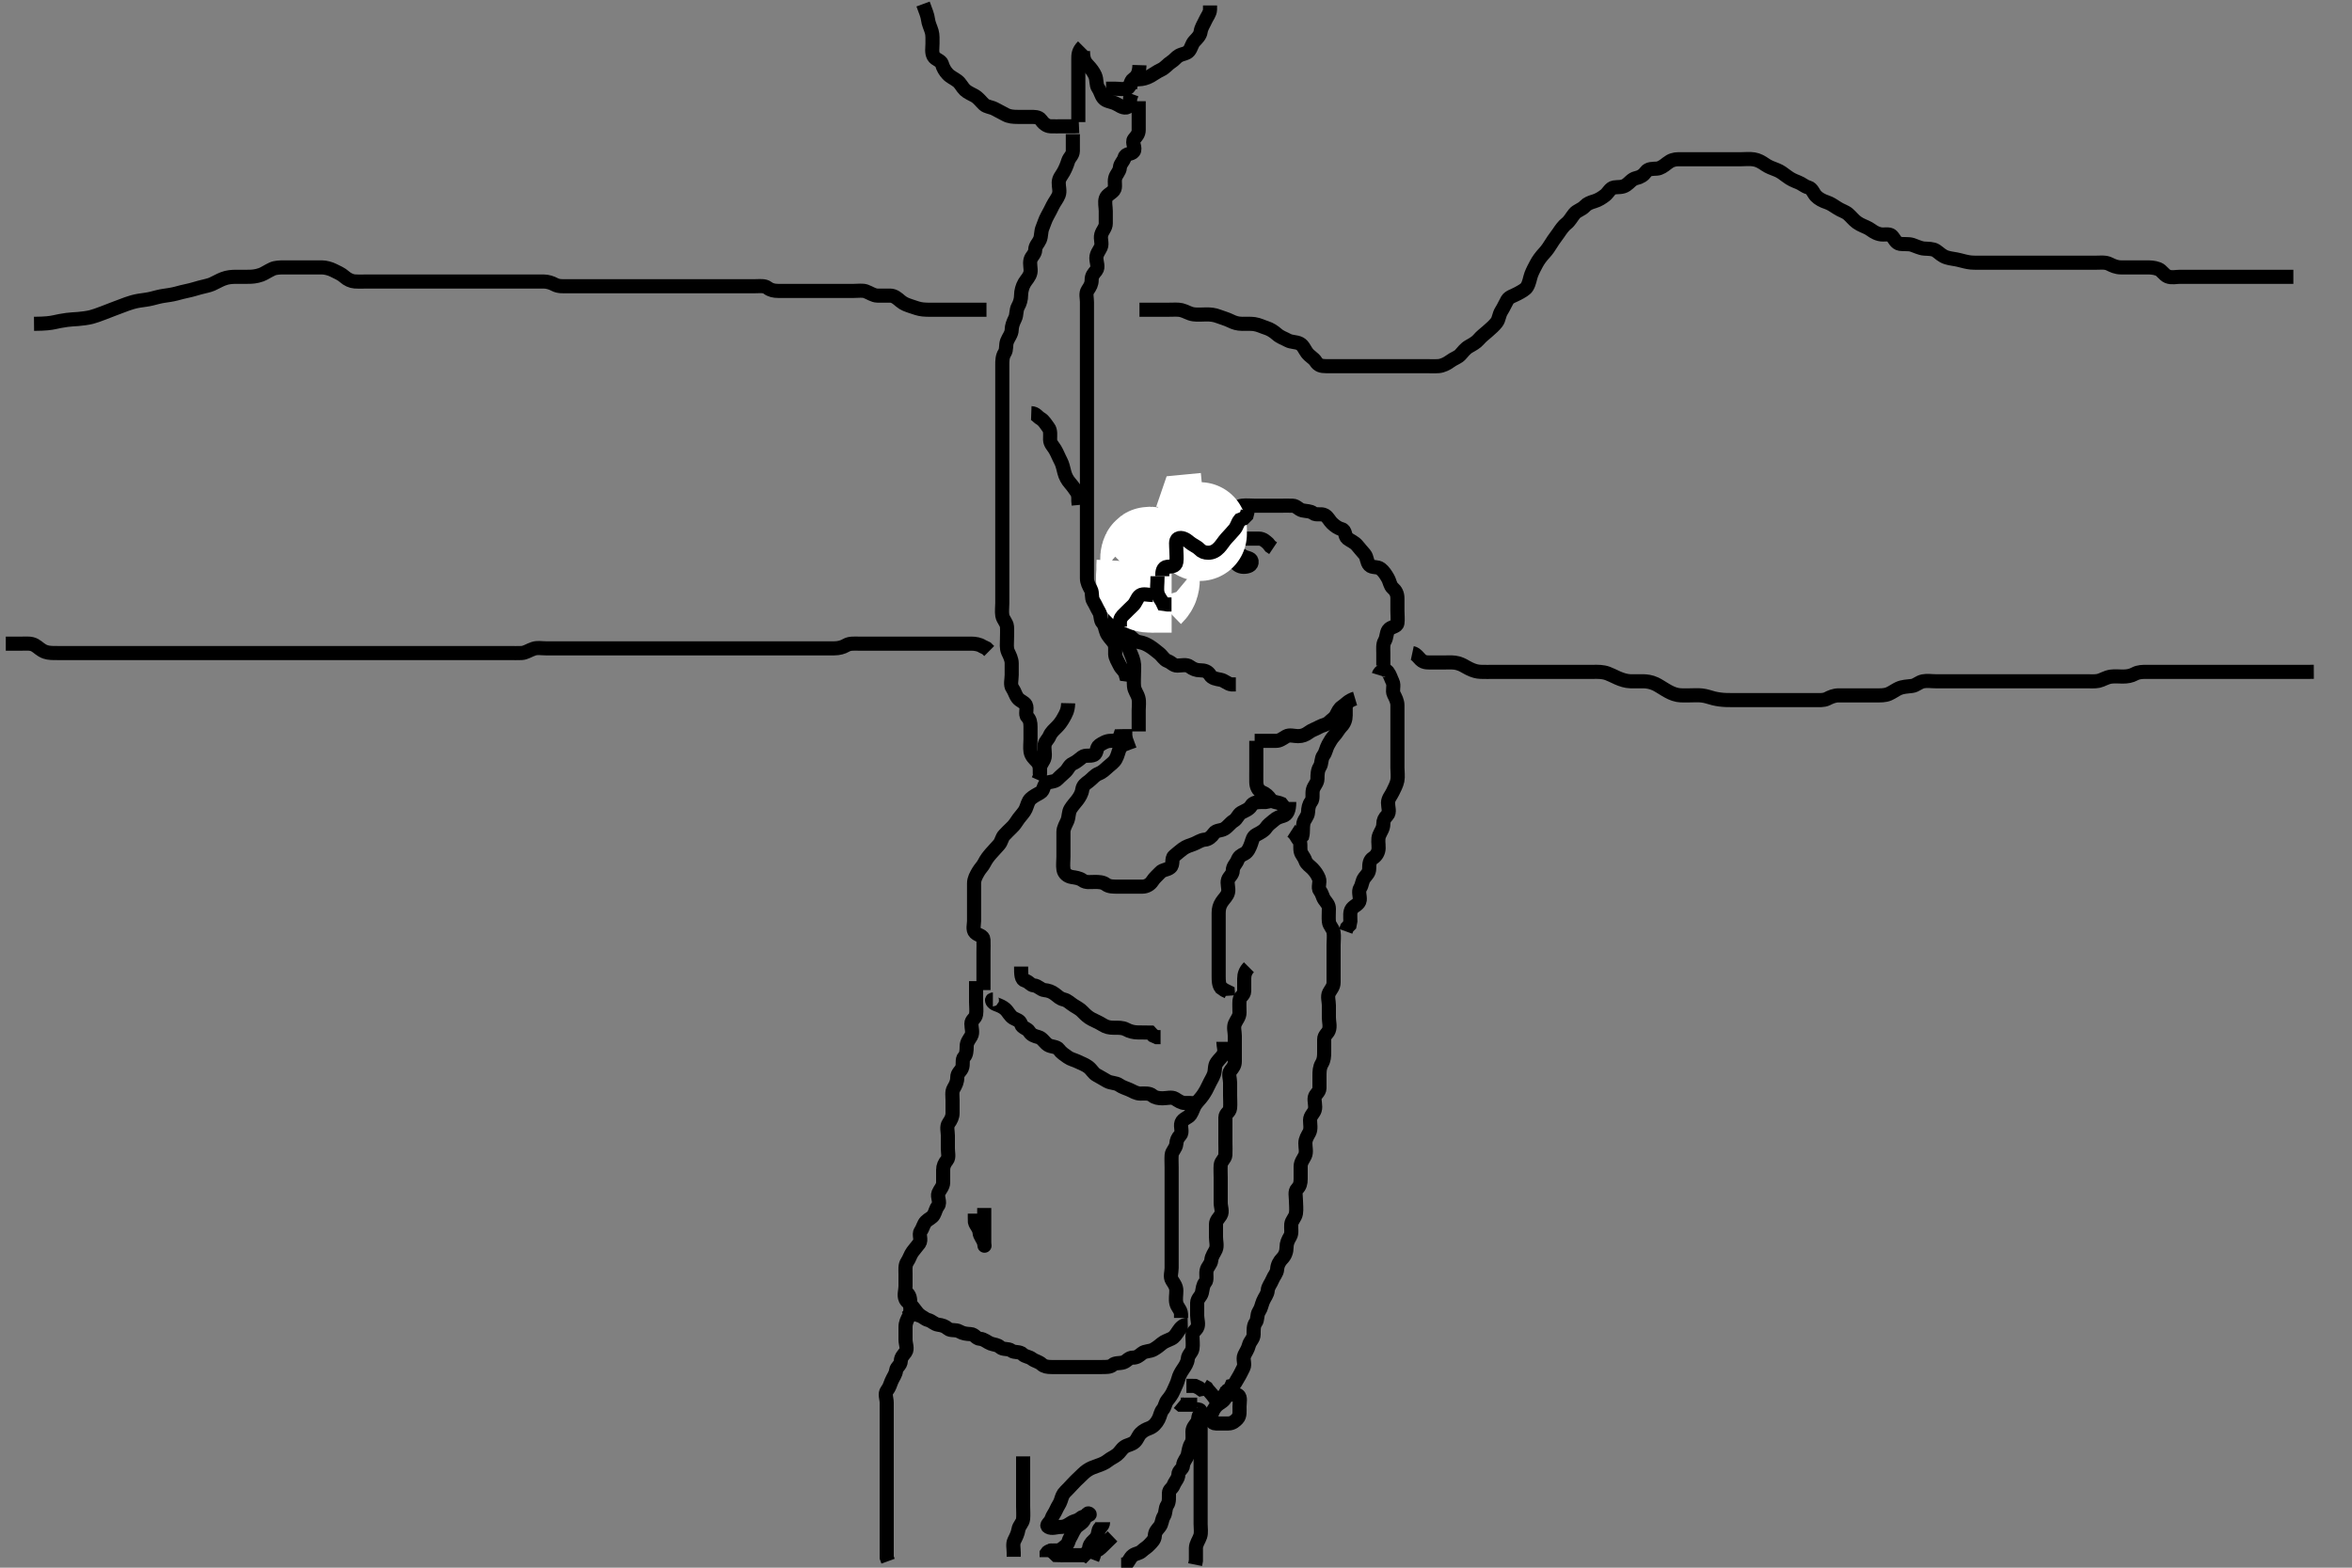 <svg width="500" height="333.333" xmlns="http://www.w3.org/2000/svg" xmlns:svg="http://www.w3.org/2000/svg" xmlns:xlink="http://www.w3.org/1999/xlink">
 <rect width="100%" height="100%" fill="#808080" stroke="none"/>
 <!-- Created with SVG-edit - http://svg-edit.googlecode.com/ -->
 <g display="inline" class="layer">
  <title>Layer 1</title>
  <path t="0,283,314,346,370,394,418,434,450,460,474,490,498,530,580,596,634,665,697,729,762,770,793,802,826,834,842,865,881,890,914,1073,1090,1114,1137,1154,1169,1201,1210,1225,1242,1281,1360,1402,1410,1426,1450,1458,2923,2955,2970,2986,3002,3026,3042,3330,3362,3378,3402,3442,3482,3506,3522,3530,3546,3578,3602,3634,3666,3729,3770,3802,3834,3858,3898,3914,3938,3938,3969,4010,4050,4075,4082,4106,4162,4178,4202,4233,4273,4376,4409,4442,4496,4512,4553,4596,4650,4696,4754,4763,4778,4787,4842,4978,4978,5034,5043,5066,5099,5224,5279,5335,5370,5402,5426,5450,5542,5644,5659,5791,5818,5834,5850,5890,5946,6008,6024,6065,6089,6113,6178,6178,6241,6273,6313,6337,6361,6378,6409,6463,6506,6562,6609,6617,6673,6698,6737,6796,6812,6873,6898,6929,6946,6978,7001,7049,7096,7162,7195,7246,7282,7344,7394,7419,7604,8021,8224,8310,8442,8543,8610,8642,8711,8778,8817,8926,8986,9287,9346,9396,9433,9458,9593,9661,9759,9775,9825,9959,10025,10105,10194,10209,10250,10627,10805,11081,11379" d="M265.5,205.667C264.784,206.383 264.5,207.167 264.5,208.092C264.5,208.951 264.51,209.888 264.5,210.751C264.49,211.646 263.561,211.881 263.5,212.719C263.435,213.612 263.5,214.5 263.5,215.314C263.5,216.241 262.869,216.836 262.521,217.667C262.182,218.477 262.5,219.383 262.5,220.241C262.5,221.167 262.5,222.103 262.5,222.962C262.5,223.888 262.5,224.751 262.5,225.667C262.5,226.545 262.131,226.981 261.585,227.668C261.065,228.323 261.5,229.314 261.5,230.241C261.5,231.167 261.5,232.019 261.5,232.951C261.5,233.833 261.583,234.728 261.5,235.614C261.416,236.512 260.51,236.687 260.5,237.583C260.491,238.383 260.5,239.314 260.5,240.167C260.5,241.103 260.5,241.962 260.5,242.888C260.5,243.833 260.549,244.668 260.5,245.583C260.457,246.386 259.561,246.881 259.5,247.719C259.434,248.628 259.5,249.468 259.5,250.381C259.5,251.241 259.5,252.167 259.5,253.019C259.5,253.951 259.5,254.833 259.5,255.724C259.5,256.641 259.956,257.627 259.5,258.383C259.122,259.009 258.5,259.5 258.5,260.314C258.5,261.241 258.5,262.092 258.5,263.019C258.5,263.951 258.806,264.903 258.464,265.692C258.158,266.398 257.589,267.028 257.5,267.962C257.416,268.845 256.644,269.345 256.5,270.167C256.34,271.078 256.679,272.132 256.216,272.668C255.692,273.274 255.71,273.975 255.5,274.888C255.319,275.675 254.518,276.091 254.5,277.019C254.483,277.888 254.5,278.833 254.5,279.703C254.5,280.581 254.898,281.604 254.5,282.314C254.171,282.902 253.5,283.167 253.5,284.092C253.5,284.951 253.646,285.9 253.5,286.767C253.356,287.619 252.578,288.021 252.5,288.951C252.433,289.754 251.948,290.468 251.479,291.167C251.054,291.8 250.688,292.41 250.464,293.277C250.246,294.12 249.816,294.902 249.479,295.688C249.171,296.407 248.679,297.132 248.216,297.668C247.692,298.274 247.679,299.132 247.216,299.668C246.692,300.274 246.668,301.018 246.279,301.767C245.838,302.614 245.21,303.333 244.333,303.667C243.557,303.963 243.073,304.186 242.5,304.752C241.914,305.331 241.805,306.04 241.216,306.581C240.54,307.202 239.677,307.188 239,307.688C238.358,308.162 238.063,308.841 237.447,309.314C236.735,309.861 236.186,310.036 235.499,310.581C234.844,311.101 234.107,311.376 233.279,311.667C232.488,311.944 231.778,312.185 231.075,312.677C230.421,313.135 229.98,313.644 229.489,314.092C228.9,314.63 228.47,315.073 227.925,315.656C227.462,316.151 226.97,316.699 226.479,317.167C225.901,317.717 225.763,318.283 225.5,319.092C225.276,319.78 224.858,320.243 224.489,321.092C224.172,321.824 223.802,322.144 223.495,323.019C223.231,323.773 222.219,324.29 222.853,324.667C223.6,325.11 224.585,324.667 225.5,324.667C226.378,324.667 226.932,324.299 227.721,323.788C228.431,323.33 229.038,323.418 229.667,322.833C230.304,322.24 232.216,322.265 231.5,321.833C230.985,321.523 230.706,323.033 230.147,323.61C229.638,324.135 229.005,324.353 228.557,325.019C228.072,325.742 227.878,326.324 227.5,326.951C227.044,327.706 227.248,328.105 226.536,328.667C225.863,329.198 225.5,329.667 224.622,329.667C223.784,329.667 222.853,329.667 222.5,330.241L222.5,331.092" id="svg_1" stroke-width="3" stroke="#000" fill="none"/>
  <path t="13972,14145,14186,14194,14234,14257,14305,14346,14363,14410,14442,14459,14482,14489,14538,14546,14570,14594,14610,14626,14649,14689,14729,14737,14770,14801,14834,14858,14874,14874,14905,14954,14971,15002,15026,15034,15042,15058,15074,15098,15114,15138,15162,15178,15186,15194,15210,15234,15242,15258,15274,15298,15338,15370,15396,15396,15442,15482,15506,15546,15554,15570,15586,15602,15634,15650,15658,15682,15729,15745,15745,15764,15817,15833,15857,15890,15898,15914,15938,15969,15993,16017,16018,16033,16049,16081,16105,16114,16122,16145,16161,16177,16201,16210,16233,16257,16267,16289,16313,16345,16353,16369,16394,16409,16425,16433,16449,16473,16497,16505,16522,16537,16593,16617,16626,16649,16665,16689,16697,16705,16737,16761,16777,16794,16809,16825,16841,16865,16873,16913,16938,16954,16964,16985,17010,17017,17034,17041,17073,17129,17161,17170,17218,17278,17377,17377,17461,17544,17586,17723,17770,17825,17865,17912" d="M274.5,176.667C275.5,177.314 275.637,178.123 276.147,178.662C276.613,179.155 276.325,180.185 276.5,181.019C276.645,181.712 277.213,182.138 277.504,183.019C277.74,183.732 278.532,184.196 279,184.688C279.551,185.266 280.045,185.92 280.379,186.766C280.713,187.616 280.062,188.723 280.585,189.383C281.131,190.069 281.092,190.644 281.557,191.314C282.044,192.014 282.5,192.383 282.5,193.241C282.5,194.167 282.419,195.106 282.5,195.962C282.584,196.845 283.356,197.348 283.5,198.241C283.635,199.081 283.5,200.019 283.5,200.888C283.5,201.833 283.5,202.667 283.5,203.583C283.5,204.371 283.5,205.309 283.5,206.241C283.5,207.092 283.5,208.019 283.5,208.888C283.5,209.833 282.932,210.34 282.536,211.092C282.135,211.852 282.5,212.888 282.5,213.751C282.5,214.641 282.5,215.545 282.5,216.383C282.5,217.241 282.822,218.228 282.489,219.092C282.224,219.782 281.5,220.092 281.5,221.019C281.5,221.951 281.5,222.833 281.5,223.692C281.5,224.609 281.457,225.379 281,226.146C280.515,226.961 280.5,227.865 280.5,228.719C280.5,229.614 280.518,230.5 280.5,231.371C280.482,232.231 279.645,232.621 279.5,233.314C279.325,234.149 279.769,235.133 279.496,236.019C279.274,236.737 278.505,237.241 278.5,238.167C278.495,239.019 278.753,240.039 278.333,240.833C277.97,241.52 277.5,242.167 277.5,243.092C277.5,244.019 277.785,244.967 277.415,245.751C277.075,246.47 276.5,247.092 276.5,248.019C276.5,248.951 276.5,249.833 276.5,250.692C276.5,251.609 276.322,252.217 275.784,252.752C275.187,253.346 275.5,254.383 275.5,255.277C275.5,256.146 275.647,257.104 275.496,258.024C275.352,258.899 274.584,259.487 274.5,260.314C274.414,261.162 274.695,262.174 274.279,262.888C273.81,263.691 273.5,264.314 273.5,265.241C273.5,266.092 273.21,266.945 272.585,267.581C271.995,268.182 271.56,268.962 271.5,269.888C271.446,270.72 270.811,271.296 270.5,272.092C270.171,272.934 269.561,273.539 269.5,274.383C269.438,275.239 268.85,275.823 268.5,276.677C268.171,277.481 268.129,278.096 267.621,278.888C267.143,279.634 267.431,280.561 266.925,281.241C266.432,281.905 266.51,282.888 266.5,283.751C266.49,284.667 265.72,285.16 265.5,286.019C265.269,286.922 264.873,287.409 264.521,288.167C264.131,289.006 264.753,290.039 264.333,290.833C263.97,291.52 263.663,292.247 263.216,292.951C262.7,293.762 262.5,294.5 261.784,294.667L261.5,295.314L260.925,295.667L260.5,296.167" id="svg_2" stroke-width="3" stroke="#000" fill="none"/>
  <path t="18561,19225,19294,19394,19442,19512,19562,19610,19757,19794,19893,19893,19962,20080,20122,20428,20510,20554,20594,20693,20808,20849,20881,20937,20985,21034,21170" d="M260.5,296.667C261.521,296.667 262.545,296.228 263.216,296.667C263.808,297.053 263.5,298.241 263.5,299.092C263.5,300.019 263.632,301.055 263.075,301.631C262.59,302.132 262.075,302.649 261.147,302.667C260.216,302.685 259.333,302.669 258.464,302.667C257.557,302.664 257.277,301.758 257.5,300.951C257.721,300.154 258.128,299.334 258.784,298.752C259.397,298.208 260.216,297.951 260.5,297.167L260.5,296.241L260.853,295.667" id="svg_3" stroke-width="3" stroke="#000" fill="none"/>
  <path t="22572,22801,22817,22836,22842,22911,22962" d="M256.5,296.667C256.333,295.833 255.5,295.646 254.889,295.092L254.021,294.688L253.147,294.667L252.216,294.667" id="svg_4" stroke-width="3" stroke="#000" fill="none"/>
  <path t="23745,23999,24065,24099,24196,24258" d="M254.5,298.667C253.622,298.667 252.796,298.667 251.857,298.667L251,298.667L250.489,298.241" id="svg_5" stroke-width="3" stroke="#000" fill="none"/>
  <path t="26101,26258,26305,26361,26552" d="M258.5,297.667C257.464,296.092 256.784,295.668 256.464,295.092L255.784,294.668" id="svg_6" stroke-width="3" stroke="#000" fill="none"/>
  <path t="28274,28627,28710,28726,28777" d="M254.5,300.667C255.5,300.646 255.499,299.752 254.667,299.667L253.853,299.667" id="svg_8" stroke-width="3" stroke="#000" fill="none"/>
  <path t="30015,30342,30395,30434,30482,30648,30744,30842,30895,30976,30992,31025,31078,31161,31193,31217,31233,31265,31321,31329,31385,31409,31424,31465,31489,31513,31546,31586,31610,31626,31634,31674,31690,31706,31746,31811,31850,31890,31913,31961,32017,32128,32186,32242,32281,32306,32377,32426,32546,32832" d="M255.5,300.667C254.5,300.688 254.913,301.698 254.5,302.383C254.122,303.009 253.5,303.545 253.5,304.383C253.5,305.241 253.663,306.247 253.216,306.951C252.737,307.704 252.714,308.408 252.5,309.314C252.319,310.082 251.55,310.704 251.5,311.61C251.457,312.386 250.51,312.666 250.5,313.545C250.49,314.383 249.824,314.939 249.501,315.751C249.166,316.593 248.529,316.67 248.5,317.468C248.467,318.381 248.624,319.31 248.147,320.019C247.631,320.788 247.892,321.598 247.415,322.381C246.925,323.185 247.079,323.922 246.5,324.646C245.966,325.313 245.544,325.678 245.5,326.545C245.457,327.386 244.911,327.839 244.415,328.383C243.789,329.067 243.324,329.238 242.784,329.752C242.149,330.356 241.518,330.251 240.853,330.724C240.124,331.242 240,332.167 239.279,332.667L238.333,332.667" id="svg_9" stroke-width="3" stroke="#000" fill="none"/>
  <polyline timestamps="35096,35265,35329" startTime="1502011082152" id="svg_10" points="223.5,329.667 224.521,330.646 225.415,330.668 " stroke-linecap="round" stroke-width="3" stroke="#000" fill="none"/>
  <path t="36625,36928,36995,37108,37177,37325,37410" d="M225.5,330.667C227.147,330.667 228.075,330.667 228.925,330.667L229.853,330.667L230.721,330.667L231.443,331.019" id="svg_11" stroke-width="3" stroke="#000" fill="none"/>
  <path t="38761,38999,39014,39034,39090,39145,39195,39226,39242,39352,39411,39590,39590" d="M234.5,323.667C234.5,324.545 233.644,324.718 233.5,325.61C233.358,326.489 233.17,326.954 232.5,327.545C231.941,328.038 231.5,328.61 231.5,329.5L231,330.167L230.333,330.833L229.784,331.383" id="svg_12" stroke-width="3" stroke="#000" fill="none"/>
  <path t="40449,40715,40754,40786,40828,40865,40896,40961,40993" d="M236.5,326.667C235.479,327.646 235.065,328.055 234.464,328.667C233.854,329.288 233.415,329.665 232.585,329.951L232.5,330.833L232.216,331.581" id="svg_13" stroke-width="3" stroke="#000" fill="none"/>
  <path t="43767,43984,44000,44033,44041,44089,44097,44129,44137,44161,44201,44217,44286,44302,44302,44322,44338,44386,44418,44458,44474,44506,44538,44554,44564,44578,44610,44674,44744,44760,44785,44825,44865,44881,44921,44977,45018,45042,45066,45089,45121,45130,45146,45185,45201,45241,45265,45289,45297,45313,45338,45361,45428,45466,45490,45529,45554,45578,45618,45641,45695,45710,45746,45769,45785,45809,45817,45865,45889,45921,45937,45953,45985,46025,46050,46057,46081,46113,46162,46178,46225,46289,46408" d="M252.5,281.667C251.5,281.688 250.988,282.279 250.495,283.019C250.053,283.684 249.668,284.331 249,284.646C248.163,285.041 247.511,285.241 247,285.667C246.489,286.092 245.949,286.537 245.215,286.951C244.429,287.393 243.44,287.225 242.784,287.752C242.08,288.317 241.667,288.667 240.853,288.667C239.925,288.667 239.606,289.398 238.853,289.662C238.048,289.944 237.1,289.704 236.511,290.241C236.02,290.689 235.147,290.667 234.216,290.667C233.333,290.667 232.447,290.667 231.536,290.667C230.667,290.667 229.853,290.667 228.925,290.667C228,290.667 227.147,290.667 226.216,290.667C225.333,290.667 224.443,290.667 223.536,290.667C222.667,290.667 221.98,290.556 221.464,290.092C220.792,289.487 220.047,289.427 219.416,288.951C218.67,288.387 217.931,288.488 217.415,287.951C216.788,287.3 215.667,287.667 215,287.167C214.333,286.667 213.25,287.019 212.622,286.445C212.008,285.886 211.41,285.971 210.585,285.667C209.863,285.4 209.215,284.712 208.333,284.667C207.498,284.624 207.219,283.709 206.333,283.667C205.476,283.625 204.717,283.551 203.936,283.092C203.16,282.636 202.123,283.031 201.5,282.5C200.891,281.981 200.326,281.783 199.443,281.667C198.599,281.555 198.118,280.878 197.301,280.665C196.505,280.458 196.192,279.878 195.279,279.666C194.496,279.486 194.216,278.667 193.416,278.581L192.784,277.951" id="svg_14" stroke-width="3" stroke="#000" fill="none"/>
  <path t="47219,47391,47434,47478,47530,47579,47610,47633,47641,47673,47713,47737,47768,47784,47800,47833,47849,47881,47921,47952,47977,47993,48009,48041,48048,48072,48089,48112,48129,48152,48176,48200,48249,48294,48354,48378,48460,48558,48573,48628,48694,48745,48761,48793,48817,48849,48857,48873,48897,48929,48953,48969,49009,49011,49041,49073,49098,49129,49153,49193,49209,49241,49258,49306,49345,49393,49425,49494,49545" d="M192.5,274.667C193.5,275.314 193.5,276.241 193.5,277.167C193.5,278.019 193.668,279.018 193.279,279.767C192.838,280.614 192.5,281.241 192.5,282.167C192.5,283.019 192.5,283.951 192.5,284.888C192.5,285.724 193.004,286.792 192.5,287.5C192.103,288.058 191.526,288.546 191.5,289.383C191.471,290.315 190.584,290.652 190.5,291.383C190.402,292.236 189.868,292.835 189.521,293.667C189.167,294.512 189.109,294.954 188.557,295.671C188.023,296.365 188.5,297.383 188.5,298.241C188.5,299.167 188.5,300.092 188.5,300.951C188.5,301.888 188.5,302.724 188.5,303.646C188.5,304.545 188.5,305.383 188.5,306.241C188.5,307.167 188.5,308.092 188.5,308.951C188.5,309.888 188.5,310.724 188.5,311.667C188.5,312.545 188.5,313.383 188.5,314.241C188.5,315.167 188.5,316.092 188.5,316.951C188.5,317.888 188.5,318.719 188.5,319.646C188.5,320.545 188.5,321.383 188.5,322.241C188.5,323.167 188.5,324.092 188.5,324.951C188.5,325.888 188.5,326.719 188.5,327.641C188.5,328.545 188.5,329.383 188.5,330.241L188.5,331.167L188.784,331.951" id="svg_15" stroke-width="3" stroke="#000" fill="none"/>
  <path t="50310,50628,50681,50713,50729,50761,50793,50817,50833,50865,50905,50929,50961,51001,51025,51065,51089,51089,51120,51145,51193,51194,51218,51249,51273,51305" d="M217.5,309.667C217.5,310.545 217.5,311.383 217.5,312.241C217.5,313.167 217.5,314.092 217.5,314.951C217.5,315.888 217.5,316.752 217.5,317.641C217.5,318.545 217.5,319.383 217.5,320.241C217.5,321.167 217.58,322.096 217.5,322.951C217.416,323.845 216.644,324.348 216.5,325.241C216.365,326.081 215.998,326.794 215.622,327.545C215.242,328.302 215.5,329.241 215.5,330.167L215.5,331.019" id="svg_16" stroke-width="3" stroke="#000" fill="none"/>
  <path t="53781,53969,54017,54057,54083,54113,54153,54328,54425,54478,54494,54521,54578,54641,54689,54713,54729,54778,54810,54849,54881,54889,54929,55165,55359,55374,55428,55463,55511,55511,55570,55640,55697,55713,55737,55761,55793,55825,55873,55921,55969,55994,56041,56066,56089,56130,56138,56178,56194,56258,56313,56353,56394,56418,56442,56450,56474,56498,56514,56561,56577,56625,56657,56705,56714,56730,56754,56785,56810,56826,56865,56874,56889,56929,56977,57009,57025,57073,57097,57160,58187,58249,58273,58282,58314,58392,58523,58554,58879,58928,59229,59245,59265" d="M195.5,279.667C194.784,278.951 194.382,278.269 193.853,277.671C193.403,277.163 192.775,276.837 192.5,276.241C192.111,275.4 192.5,274.383 192.5,273.5C192.5,272.631 192.5,271.752 192.5,270.833C192.5,270.019 192.37,269.018 192.853,268.314C193.346,267.595 193.523,266.805 194,266.167C194.525,265.464 194.931,265.02 195.415,264.383C195.984,263.633 195.236,262.453 195.721,261.788C196.23,261.091 196.293,260.3 196.853,259.724C197.363,259.198 198.175,258.927 198.5,258.314C198.907,257.547 198.931,257.02 199.415,256.383C199.984,255.633 199.158,254.514 199.5,253.677C199.81,252.918 200.5,252.314 200.5,251.445C200.5,250.5 200.5,249.646 200.5,248.752C200.5,247.951 200.793,247.326 201.333,246.667C201.799,246.098 201.5,245.092 201.5,244.167C201.5,243.241 201.5,242.383 201.5,241.445C201.5,240.609 201.166,239.55 201.667,238.833C202.167,238.118 202.5,237.5 202.5,236.646C202.5,235.752 202.5,234.833 202.5,234.019C202.5,233.092 202.305,232.159 202.721,231.445C203.19,230.643 203.5,230.019 203.5,229.092C203.5,228.167 204.168,227.837 204.479,227.167C204.873,226.317 204.407,225.289 205,224.688C205.438,224.243 205.5,223.383 205.5,222.5C205.5,221.614 206.008,221.06 206.443,220.314C206.881,219.562 206.5,218.581 206.5,217.662C206.5,216.788 207.356,216.615 207.5,215.703C207.635,214.844 207.5,213.962 207.5,213.103C207.5,212.167 207.5,211.314 207.5,210.381L207.5,209.468L207.5,208.609" id="svg_17" stroke-width="3" stroke="#000" fill="none"/>
  <path t="72241,72550,72566,72586,72601,72609,72633,72649,72694,72754,72778,72828,72828,72874,72906,72930,72946,73009,73061,73076,73128,73185,73225,73249,73257,73281,73313,73329,73369,73401,73433,73473,73559,73575,73600,73624,73640,73689,73729,73769,73793,73841,73857,73910,73910,73946,73962,73986,74002,74018,74042,74058,74098,74098,74130,74138,74162,74186,74210,74242,74266,74306,74306,74348,74442,74489,74537,74561,74601,74660,74715,74753,74793,74844" d="M260.071,221.524C260.071,222.402 260.509,223.337 260.071,224.167C259.747,224.783 259.156,225.221 258.646,225.949C258.145,226.665 258.363,227.574 258.071,228.402C257.806,229.155 257.315,229.874 256.986,230.608C256.644,231.372 256.215,232.164 255.719,232.876C255.196,233.626 254.664,234.097 254.157,234.808C253.682,235.474 253.53,236.333 253.051,237.024C252.6,237.673 251.474,237.852 251.157,238.722C250.852,239.558 251.501,240.717 250.905,241.357C250.32,241.986 250.132,242.478 250.067,243.229C249.983,244.2 249.132,244.739 249.071,245.608C249.009,246.496 249.071,247.402 249.071,248.24C249.071,249.134 249.071,250.003 249.071,250.881C249.071,251.819 249.071,252.745 249.071,253.608C249.071,254.524 249.071,255.324 249.071,256.224C249.071,257.088 249.071,258.024 249.071,258.881C249.071,259.819 249.071,260.745 249.071,261.608C249.071,262.524 249.071,263.324 249.071,264.224C249.071,265.088 249.071,266.024 249.071,266.881C249.071,267.819 249.071,268.745 249.071,269.608C249.071,270.524 248.669,271.46 249.157,272.238C249.621,272.979 250.071,273.549 250.071,274.44C250.071,275.357 249.876,276.192 250.071,277.098C250.252,277.933 251.035,278.498 251.071,279.402L251.071,280.228" id="svg_19" stroke-width="3" stroke="#000" fill="none"/>
  <path t="81129,81491,81537,81561,81577,81617,81676,81721,81737,81747,81785,81843,81881,81911,81953,81969,81993,82033,82042,82050,82081,82158,82174,82174,82243,82293,82329,82353,82385,82417,82426,82450,82494,82494,82494,82560,82617,82633,82665,82689,82697,82729,82745,82794,82810,82842,82890,82944,82959,83017,83049,83082,83121,83138,83194,83261,83277,83313,83391,83434,83441,83465,83559,83574,83633,83649,83705,83713,83745,83825,83825,83877,83975,84010,84049,84105,84121,84153,84211,84277,84293,84360,84410,84417,84606,84801,84801,84817" d="M209.071,210.524C209.071,209.524 209.071,208.608 209.071,207.819C209.071,206.881 209.071,206.003 209.071,205.124C209.071,204.224 209.071,203.325 209.071,202.44C209.071,201.524 209.119,200.606 209.071,199.819C209.014,198.876 207.988,198.957 207.314,198.302C206.712,197.717 207.071,196.576 207.071,195.819C207.071,194.881 207.071,193.949 207.071,193.077C207.071,192.202 207.071,191.349 207.071,190.41C207.071,189.498 207.071,188.576 207.071,187.819C207.071,186.881 207.534,186.111 207.987,185.325C208.39,184.628 208.889,184.235 209.293,183.424C209.645,182.718 210.141,182.071 210.646,181.498C211.214,180.855 211.82,180.208 212.355,179.608C212.921,178.974 212.969,178.082 213.497,177.56C213.993,177.07 214.518,176.47 215.097,175.949C215.735,175.375 216.114,174.641 216.571,174.024C217.126,173.276 217.737,172.715 218.051,172.003C218.4,171.207 218.528,170.399 219.067,169.876C219.589,169.37 220.37,168.965 221.155,168.525C221.922,168.096 221.738,167.118 222.355,166.609C223.006,166.074 224.142,166.391 224.828,165.645C225.336,165.094 225.902,164.672 226.497,164.088C227.143,163.453 227.295,162.703 228.071,162.357C228.804,162.03 229.442,161.449 230.097,160.949C230.741,160.457 231.765,160.874 232.551,160.503C233.256,160.17 233.024,158.959 233.682,158.498C234.399,157.996 235.238,157.524 236.097,157.524C236.873,157.524 237.786,157.438 238.092,156.545L238.987,156.524L239.776,156.524L240.714,156.524" id="svg_20" stroke-width="3" stroke="#000" fill="none"/>
  <path t="85758,85966,86027,86043,86090,86138,86146,86211,86292,86329,86344,86344,86385,86425,86450,86465,86542,86558,86577,86627,86674,86698,86738,86770,86786,86802,86859,86926,86926,86942,87001,87044,87110,87126,87146,87178,87194,87242,87266,87373,87426,87426,87481,87481,87529,87577,87665,87681,87713,87792,87826,87834,87889,87944,88008,88041,88141,88194,88241,88265,88311,88345,88457,88473,88497,88513,88537,88585,88601,88625,88657,88673,88729,88745,88769,88826,88857,88873,88927,89010,89041,89065,89065,89081,89121,89129,89185,89201,89241,89265,89310,89326,89393,89393,89409,89473,89543,89577,89641,89673,89727,89809" d="M241.071,157.524C239.507,158.098 238.403,158.359 238.092,159.045C237.734,159.836 237.644,160.59 237.193,161.402C236.81,162.092 236.165,162.491 235.551,163.045C234.838,163.686 234.341,164.194 233.497,164.524C232.701,164.835 232.175,165.588 231.497,166.098C230.787,166.633 230.213,166.97 230.071,167.913C229.944,168.765 229.494,169.482 229.035,170.098C228.557,170.741 228.094,171.169 227.571,172.003C227.12,172.723 227.265,173.637 226.905,174.524C226.632,175.196 226.082,176.003 226.071,176.876C226.06,177.808 226.071,178.69 226.071,179.524C226.071,180.44 226.071,181.357 226.071,182.171C226.071,183.045 225.932,184.015 226.076,184.881C226.221,185.757 226.937,186.338 227.897,186.488C228.58,186.595 229.493,186.697 230.124,187.171C230.842,187.711 231.776,187.524 232.714,187.524C233.592,187.524 234.446,187.554 235.071,188.024C235.76,188.541 236.635,188.524 237.571,188.524C238.424,188.524 239.357,188.524 240.271,188.524C241.171,188.524 242.019,188.544 242.905,188.524C243.683,188.506 244.49,188.107 244.987,187.325C245.452,186.594 246.125,186.077 246.646,185.498C247.22,184.861 248.074,185.016 248.786,184.438C249.53,183.835 248.954,182.579 249.592,182.024C250.267,181.437 250.87,180.942 251.429,180.519C252.136,179.984 252.976,179.736 253.682,179.488C254.503,179.199 255.24,178.58 256.171,178.524C256.875,178.481 257.577,177.913 258.076,177.171C258.522,176.508 259.572,176.652 260.27,176.24C261.093,175.754 261.536,174.968 262.293,174.524C262.985,174.117 263.209,173.182 263.873,172.808C264.645,172.372 265.534,172.111 265.987,171.325C266.39,170.628 267.293,170.524 268.171,170.524L269.046,170.524L269.905,170.357" id="svg_21" stroke-width="3" stroke="#000" fill="none"/>
  <path t="91001,91215,91231,91249,91265,91273,91327,91370,91394,91410,91434,91458,91466,91489,91513,91561,91576,91610,91617,91649,91657,91697,91729,91738,91794,91860,91875,91913,91922,91977,92009,92024,92033,92049,92081,92097,92113,92121,92137,92153,92226,92258,92281,92289,92360,92375,92457,92458,92489,92521,92538,92562,92611,92696,92737,92761,92785,92794" d="M274.071,170.524C274.071,172.357 273.63,173.209 272.776,173.467C271.94,173.718 271.444,173.857 270.787,174.438C270.175,174.981 269.591,175.315 269.082,176.088C268.735,176.615 267.906,177.064 267.097,177.488C266.315,177.897 266.254,178.565 265.986,179.325C265.685,180.18 265.285,181.144 264.571,181.503C263.809,181.886 263.395,182.086 263.061,182.949C262.788,183.653 262.079,184.171 262.071,185.098C262.064,185.949 261.297,186.402 261.071,187.045C260.784,187.864 261.27,188.831 261.07,189.722C260.89,190.53 260.229,191.031 259.719,191.819C259.241,192.557 259.071,193.228 259.071,194.124C259.071,195.024 259.071,196.003 259.071,196.876C259.071,197.809 259.071,198.624 259.071,199.524C259.071,200.471 259.071,201.357 259.071,202.171C259.071,203.092 259.071,203.956 259.071,204.876C259.071,205.809 259.071,206.624 259.071,207.524C259.071,208.471 259.071,209.357 259.571,210.024L260.293,210.524L261.014,210.881L261.073,211.724" id="svg_22" stroke-width="3" stroke="#000" fill="none"/>
  <path t="94415,94633,94633,94741,94810,94876,94892,94922,94970,95073,95121,95137,95162,95193,95201,95249,95293,95359,95409,95441,95465" d="M267.071,157.524C267.071,159.229 267.071,159.956 267.071,160.949C267.071,161.876 267.071,162.745 267.071,163.624C267.071,164.549 267.048,165.325 267.071,166.357C267.089,167.135 267.416,168.081 268.27,168.438C269.102,168.787 269.589,169.246 270.082,169.949C270.54,170.602 271.592,170.545 272.367,170.881L272.95,171.624L273.293,172.402" id="svg_23" stroke-width="3" stroke="#000" fill="none"/>
  <path t="96773,97014,97058,97082,97113,97138,97153,97162,97232,97309,97325,97377,97385,97417,97425,97434,97449,97473,97481,97489,97505,97545,97687,97702,97702,97776,97841,97910,97945,98009" d="M288.071,148.524C286.646,148.949 286.104,149.751 285.355,150.24C284.651,150.699 284.495,151.251 284.035,152.088C283.675,152.744 283.044,153.069 282.571,153.545C281.982,154.137 281.13,154.172 280.424,154.581C279.616,155.05 278.917,155.201 278.193,155.745C277.551,156.228 276.85,156.524 275.971,156.524C275.071,156.524 274.13,156.172 273.424,156.581C272.616,157.05 272.071,157.524 271.271,157.524C270.371,157.524 269.471,157.524 268.571,157.524L267.682,157.524L266.719,157.524" id="svg_24" stroke-width="3" stroke="#000" fill="none"/>
  <path t="98899,99073,99089,99105,99113,99129,99137,99145,99153,99162,99178,99216,99217,99257,99265,99273,99304,99344,99353,99369,99400,99417,99425,99433,99449,99473,99481,99489,99513,99529,99537,99553,99562,99585,99617,99649,99771,99905" d="M286.071,149.524C286.071,150.402 286.071,151.228 286.071,152.124C286.071,153.003 285.781,153.802 285.124,154.471C284.566,155.04 284.178,155.866 283.571,156.503C283.109,156.988 282.723,157.658 282.355,158.325C281.901,159.149 281.835,159.976 281.355,160.608C280.806,161.332 281.032,162.33 280.571,163.045C280.086,163.798 280.074,164.724 280.071,165.624C280.069,166.471 279.324,167.07 279.107,167.913C278.884,168.782 279.231,169.822 278.719,170.471C278.234,171.086 278.115,171.825 278.071,172.722C278.029,173.611 277.27,174.18 277.092,175.024C276.89,175.982 277.071,176.876 276.85,177.745L276.238,178.357" id="svg_25" stroke-width="3" stroke="#000" fill="none"/>
  <path t="100977,101121,101169,101201,101209,101257,101274,101312,101376,101392,101392,101432,101464,101512,101537,101561,101585,101625,101641,101657,101665,101689,101705,101721,101737,101753,101753,101777,101801,101809,101841,101849,101865,101873,101889,101913,101960,102001,102009,102040,102057,102080,102105,102121,102153,102176,102200,102240,102273,102281,102297,102337,102361,102369,102409,102433,102448,102489,102505,102536,102553,102593,102617,102649,102693,102709,102709,102792,102808,102833,102872,102873,102912" d="M293.071,143.524C293.355,142.609 294.501,142.172 294.986,142.809C295.542,143.539 295.682,144.258 296.035,144.949C296.458,145.775 295.889,146.813 296.293,147.624C296.645,148.33 297.071,149.098 297.071,149.949C297.071,150.881 297.071,151.722 297.071,152.69C297.071,153.549 297.071,154.441 297.071,155.229C297.071,156.19 297.071,157.098 297.071,157.949C297.071,158.881 297.071,159.724 297.071,160.624C297.071,161.524 297.071,162.324 297.071,163.224C297.071,164.124 297.229,165.104 297.061,165.96C296.881,166.872 296.446,167.59 296.071,168.402C295.737,169.126 295.071,169.808 295.071,170.69C295.071,171.624 295.529,172.707 294.905,173.357C294.327,173.959 294.071,174.44 294.071,175.228C294.071,176.167 293.525,176.776 293.193,177.624C292.854,178.489 293.094,179.375 293.071,180.354C293.053,181.135 292.653,181.94 291.873,182.44C291.144,182.906 291.071,183.722 291.071,184.69C291.071,185.549 290.563,185.972 290.073,186.609C289.515,187.334 289.622,188.069 289.157,188.808C288.684,189.558 289.161,190.551 289.061,191.374C288.949,192.298 287.931,192.545 287.429,193.171C286.886,193.846 287.071,194.924 287.071,195.819L286.905,196.69L286.355,197.24L286.071,198.024" id="svg_26" stroke-width="3" stroke="#000" fill="none"/>
  <path t="104462,104715,104785,104802,104842,104864,104881,104896,104953,105001,105048,105104,105145,105169,105201,105232,105309,105376,105376,105476,105476,105559,105616,105625,105648,105672,105726,105726,105793,105842,105881,105913,105913,105929,105961,105977,106027,106072,106096,106104,106128,106168,106209,106225,106264,106280,106304,106352,106384,106459,106459,106474,106559,106609,106657,106665,106697,106837,106889,106930,106954,106969,107010,107025,107073,107121,107177,107445,107505,107537,107586,107609,107677,107721,107753,107801,107888,108023,108039,108039,108096,108175,108353,108410,108473,108498,108553,108656,108959,109026,109141,109210,109292,109292,109344,109521,109624,109677,109721,109950,109965,110017,110041,110346,110410,110441,110473,110490,110575,110626,110673,110697,110721,110792,111146,111193,111202,111233,111277,111292,111292,111344,111401,111456,111489,111559,111559,111643,111643,111697,111805,111805,111840,111857,111896,111929,111992,112059,112104,112168,112168,112184,112225,112265,112344,112360,112426,112553,112584,112706" d="M294.071,141.524C294.071,140.762 294.071,139.876 294.071,138.857C294.071,138.024 293.944,137.023 294.355,136.325C294.84,135.502 294.668,134.679 295.143,133.96C295.629,133.226 296.949,133.329 297.071,132.498C297.185,131.731 297.071,130.69 297.071,129.876C297.071,129.003 297.072,128.124 297.071,127.228C297.071,126.24 296.709,125.587 296.071,125.024C295.488,124.508 295.484,123.696 295.014,122.881C294.618,122.194 294.149,121.452 293.497,120.949C292.792,120.405 291.691,120.771 291.124,120.167C290.503,119.505 290.684,118.546 290.073,117.809C289.604,117.245 289.059,116.672 288.551,116.024C287.95,115.257 287.084,114.993 286.424,114.467C285.849,114.009 286.066,112.736 285.238,112.524C284.448,112.321 283.787,111.844 283.155,111.24C282.584,110.693 282.339,109.962 281.646,109.56C280.86,109.103 279.831,109.633 279.143,109.098C278.543,108.632 277.764,108.722 276.873,108.522C276.066,108.342 275.636,107.542 274.776,107.524C273.85,107.504 272.905,107.524 272.071,107.524C271.155,107.524 270.367,107.524 269.429,107.524C268.551,107.524 267.682,107.524 266.719,107.524C265.85,107.524 264.965,107.413 264.071,107.524C263.172,107.635 262.723,108.308 261.972,108.745C261.146,109.226 260.717,110.108 259.873,110.438C259.115,110.735 258.788,111.273 257.972,111.745C257.289,112.14 256.5,112.242 255.682,112.534C254.945,112.798 254.461,113.518 253.571,113.524C252.671,113.529 251.656,113.739 250.787,113.522C250.059,113.341 249.341,112.435 249.076,113.171C248.762,114.044 249.303,115.015 249.014,115.818C248.714,116.653 248.156,117.221 247.646,117.949C247.145,118.665 247.394,119.662 246.905,120.357C246.402,121.071 245.734,121.254 245.157,121.808C244.595,122.347 244.322,123.147 243.551,123.503C242.762,123.868 242.258,124.25 241.646,124.524C240.796,124.905 239.786,124.38 239.124,124.876C238.456,125.378 237.403,125.354 237.092,126.024C236.698,126.873 237.071,127.819 237.071,128.745C237.071,129.69 237.071,130.524 237.071,131.324C237.071,132.224 237.164,133.057 237.646,133.56C238.201,134.138 238.329,135.106 238.719,135.818C239.206,136.709 239.771,137.209 240.061,138.088C240.345,138.951 240.767,139.673 240.986,140.637C241.184,141.506 241.071,142.402 241.071,143.228C241.071,144.124 240.994,145.027 241.071,145.913C241.155,146.868 241.753,147.455 242.014,148.414C242.229,149.202 242.071,150.124 242.071,151.024C242.071,151.913 242.071,152.808 242.071,153.745L242.071,154.608L242.071,155.524" id="svg_27" stroke-width="3" stroke="#000" fill="none"/>
  <path t="113486,113590,113625,113633,113641,113665,113673,113705,113705,113713,113729,113745,113769,113809,113841,113841,113849,113926,113977,113993,114009,114041,114065,114189,114241,114340,114340,114385,114385,114443,114537,114578,114602,114626,114665" d="M238.071,133.524C238.787,134.24 239.493,134.623 240.124,135.171C240.724,135.692 241.295,136.385 242.155,136.524C243.075,136.672 243.733,136.985 244.551,137.503C245.137,137.874 245.697,138.352 246.367,138.881C247.108,139.466 247.434,140.259 248.221,140.549C249.042,140.852 249.429,141.524 250.271,141.524C251.171,141.524 252.225,141.201 252.95,141.745C253.593,142.227 254.27,142.524 255.155,142.524C256.071,142.524 256.778,142.753 257.238,143.524C257.668,144.243 258.567,144.355 259.507,144.534C260.303,144.686 260.987,145.438 261.787,145.524L262.719,145.524" id="svg_28" stroke-width="3" stroke="#000" fill="none"/>
  <path t="117793,118077,118113,118120,118161,118287,118469,118545,118594,118657,118673,118742,118742,118757" d="M261.071,117.524C262.719,117.524 263.509,117.698 264.124,118.171C264.836,118.718 265.961,118.563 266.07,119.325C266.2,120.233 265.27,120.523 264.371,120.524C263.429,120.525 262.786,119.956 262.461,119.374L261.776,118.638" id="svg_30" stroke-width="3" stroke="#000" fill="none"/>
  <path t="120293,120553,120593,120633,120708,120791,120843,120910,121039" d="M264.071,114.524C265.771,114.524 266.671,114.518 267.635,114.524C268.497,114.529 269.061,115.098 269.571,115.545L270.067,116.171L270.646,116.56" id="svg_31" stroke-width="3" stroke="#000" fill="none"/>
  <path t="130421,130625,130640,130666,130771,130905,130960,130975,130995,131154,131241,131257,131326,131361,131369,131426" d="M244.071,125.524C245.071,124.549 245.071,123.722 245.071,122.809C245.071,121.949 244.979,121.09 244.497,120.498C243.992,119.879 243.67,118.79 244.071,117.949C244.348,117.369 245.061,118.098 245.092,119.045L245.424,119.824L245.95,120.624L246.076,121.471" id="svg_32" stroke-width="20" stroke="#fff" fill="none"/>
  <path t="132403,132459,132475,132475,132529,132734,132770,132770,132785,132801,132810,132825" d="M249.071,124.524C247.271,124.524 246.471,124.524 245.571,124.524C244.671,124.524 243.476,124.643 243.157,123.954C242.826,123.241 243.071,122.17 243.071,121.24L243.071,120.354L243.113,119.524" id="svg_33" stroke-width="20" stroke="#fff" fill="none"/>
  <path t="134467,134751,134751,134767,134792,134842" d="M254.071,113.524C254.95,112.302 255.072,111.424 255.355,110.609L256.238,110.524L256.986,110.24" id="svg_34" stroke-width="20" stroke="#fff" fill="none"/>
  <polyline timestamps="135703,135948" startTime="1502011082152" id="svg_35" points="255.071,113.524 255.071,112.524 " stroke-linecap="round" stroke-width="20" stroke="#fff" fill="none"/>
  <path t="140236,140355,140393,140433,140472,140497,140674,140765,140765,140781,140921,140969,141025,141091" d="M245.071,126.524C244.071,126.524 243.019,126.154 242.355,126.609C241.692,127.064 241.544,128.138 240.786,128.808C240.111,129.405 239.75,129.859 239.071,130.488C238.443,131.071 238.071,131.524 238.071,132.402L238.071,133.24" id="svg_36" stroke-width="3" stroke="#000" fill="none"/>
  <path t="143300,143864,143921,144023,144169,144288,144313,144375,144408" d="M246.071,122.524C246.071,124.324 245.876,125.187 246.071,126.098C246.252,126.938 246.95,127.624 247.293,128.402L248.171,128.524L249.046,128.524" id="svg_37" stroke-width="3" stroke="#000" fill="none"/>
  <path t="145973,146260,146357,146696,146838,147035,147093,147190,147306,147354,147489,147684,147773,147857,147987,147987,148042,148172,148304,148345,148408,148408,148456,148572,148721,148769,148825,148849,148893,148929,148976,149089,149121,149153,149271,149305,149453" d="M247.071,122.524C247.071,121.524 247.226,120.608 248.097,120.524C249.015,120.436 249.928,120.471 250.071,119.524C250.203,118.655 250.071,117.819 250.071,116.96C250.071,116.003 249.815,114.875 250.429,114.524C251.16,114.105 252.197,114.715 252.771,115.228C253.496,115.876 254.347,116.138 254.95,116.745C255.517,117.316 256.071,117.524 256.871,117.524C257.786,117.524 258.513,117.114 259.155,116.44C259.734,115.833 260.182,115.052 260.719,114.471C261.355,113.782 261.909,113.181 262.424,112.576C262.975,111.93 263.082,111.134 263.571,110.545L264.355,110.24L265.014,109.576L265.238,108.69" id="svg_38" stroke-width="3" stroke="#000" fill="none"/>
  <path t="157555,158056,158056,158096,158174,158225,158249,158265,158297,158305,158329,158345,158369,158385,158393,158417,158459,158505,158558,158574,158574,158632,158691,158707,158729,158738,158777,158808,158840,158856,158872,158888,158897,158897,158905,158920,158928,158944,158945,158953,158969,158993,159025,159048,159065,159073,159089,159097,159113,159121,159137,159161,159177,159201,159240,159257,159296,159320,159329,159360,159369,159377,159385,159394,159416,159432,159449,159472,159520,159536,159544,159560,159577,159608,159640,159656,159672,159688,159728,159753,159769,159792,159842,159842,159881,159889,159905,159959,159959,159974,159993,160011,160027,160041,160049,160057,160097,160113,160113,160129,160145,160169,160193,160193,160217,160249,160257,160258,160273,160289,160313,160353,160353,160385,160401,160417,160433,160441,160523,160575,160617,160641,160673,160690,160713,160737,160785,160834,160923,160938,160985,161073,161073,161137,161224,161265,161266,161281,161297,161373,161472,161541,161541,162010,162073,162220,162236,162340,162377,162385" d="M242.071,21.524C242.071,23.134 242.071,24.088 242.071,24.949C242.071,25.881 242.071,26.724 242.071,27.624C242.071,28.549 241.563,28.972 241.073,29.609C240.53,30.314 241.536,31.504 240.986,32.238C240.524,32.855 239.299,32.592 239.071,33.471C238.846,34.344 238.143,34.74 238.071,35.624C237.999,36.521 237.291,37.017 237.071,37.876C236.841,38.78 237.257,39.829 236.787,40.44C236.264,41.12 235.339,41.4 235.076,42.171C234.793,42.998 235.071,44.003 235.071,44.876C235.071,45.81 235.076,46.69 235.071,47.503C235.066,48.463 234.365,48.963 234.107,49.913C233.861,50.825 234.382,51.75 234.014,52.572C233.671,53.34 233.071,53.949 233.071,54.881C233.071,55.724 233.589,56.816 233.035,57.513C232.492,58.197 232.071,58.576 232.071,59.524C232.071,60.402 231.755,60.913 231.238,61.69C230.754,62.419 231.071,63.325 231.071,64.224C231.071,65.167 231.071,66.024 231.071,66.96C231.071,67.819 231.071,68.745 231.071,69.624C231.071,70.549 231.071,71.325 231.071,72.238C231.071,73.171 231.071,74.045 231.071,74.924C231.071,75.824 231.071,76.724 231.071,77.624C231.071,78.549 231.071,79.325 231.071,80.238C231.071,81.171 231.071,82.045 231.071,82.924C231.071,83.819 231.071,84.745 231.071,85.69C231.071,86.549 231.071,87.325 231.071,88.238C231.071,89.134 231.071,90.088 231.071,90.96C231.071,91.819 231.071,92.745 231.071,93.69C231.071,94.41 231.071,95.338 231.071,96.281C231.071,97.134 231.071,98.088 231.071,98.96C231.071,99.824 231.071,100.722 231.071,101.69C231.071,102.524 231.071,103.324 231.071,104.238C231.071,105.171 231.071,106.024 231.071,106.966C231.071,107.818 231.071,108.745 231.071,109.69C231.071,110.524 231.071,111.324 231.071,112.238C231.071,113.171 231.071,114.024 231.071,114.966C231.071,115.818 231.071,116.745 231.071,117.69C231.071,118.549 231.071,119.325 231.071,120.238C231.071,121.134 231.071,122.088 231.071,122.96C231.071,123.819 231.454,124.529 231.905,125.357C232.285,126.055 231.963,127.091 232.424,127.819C232.913,128.592 233.171,129.316 233.646,130.088C234.085,130.801 233.855,131.872 234.424,132.467C234.93,132.995 234.907,133.741 235.238,134.524C235.568,135.306 236.206,135.88 236.719,136.576C237.227,137.266 237.039,138.172 237.073,139.093C237.101,139.877 237.617,140.638 238.051,141.524C238.426,142.291 239.067,142.581 239.293,143.402L240.171,143.524L241.051,143.545" id="svg_40" stroke-width="3" stroke="#000" fill="none"/>
  <path t="163888,164254,164304,164336,164344,164369,164377,164385,164393,164410,164426,164433,164465,164480,164489,164504,164513,164536,164544,164545,164553,164560,164577,164585,164585,164593,164658,164658,164674,164757,164773,164793,164801,164810,164817,164827,164833,164842,164843,164849,164849,164865,164865,164872,164881,164881,164904,164936,164952,164960,164977,165000,165010,165027,165043,165056,165108,165191,165232,165248,165257,165280,165289,165297,165312,165329,165384,165384,165408,165424,165449,165457,165480,165496,165512,165536,165560,165576,165592,165624,165624,165632,165648,165664,165688,165696,165712,165720,165720,165728,165728,165736,165752,165759,165776,165784,165792,165800,165809,165809,165825,165832,165840,165856,165864,165872,165880,165880,165888,165911,165991,166006,166024,166033,166040,166064,166097,166106,166145,166154,166185,166194,166211,166227,166250,166266,166273,166289,166305,166313,166313,166329,166337,166353,166361,166361,166385,166401,166617,166649,166657,166873,166873,166989,167121,167269,167285,167320,167377,167442,167475,167475,167589,167625,167722,167769,167785,167841,167873,167925,167961,168008,168264" d="M228.071,28.524C228.071,30.357 228.083,31.135 228.071,32.124C228.061,33.003 227.312,33.465 227.076,34.228C226.811,35.085 226.512,35.821 226.071,36.609C225.643,37.375 225.1,37.875 225.071,38.809C225.043,39.722 225.392,40.637 225.067,41.471C224.759,42.261 224.214,42.867 223.787,43.724C223.458,44.386 223.04,45.235 222.646,45.924C222.18,46.74 221.927,47.7 221.646,48.338C221.225,49.296 221.43,50.123 221.051,51.003C220.743,51.717 220.083,52.24 220.071,53.134C220.06,54.003 219.257,54.512 219.076,55.228C218.832,56.193 219.212,57.138 219.061,57.924C218.878,58.875 218.238,59.389 217.776,60.172C217.325,60.936 217.072,61.967 217.071,62.709C217.071,63.638 216.82,64.469 216.424,65.167C215.967,65.973 216.182,66.929 215.787,67.724C215.356,68.593 215.081,69.357 215.071,70.134C215.061,71.024 214.382,71.757 214.076,72.576C213.763,73.415 214.032,74.33 213.571,75.045C213.086,75.798 213.071,76.722 213.071,77.576C213.071,78.471 213.071,79.325 213.071,80.238C213.071,81.134 213.071,82.003 213.071,82.966C213.071,83.673 213.071,84.69 213.071,85.576C213.071,86.471 213.071,87.325 213.071,88.224C213.071,89.124 213.071,90.003 213.071,90.881C213.071,91.824 213.071,92.724 213.071,93.624C213.071,94.524 213.071,95.324 213.071,96.238C213.071,97.098 213.071,98.024 213.071,98.881C213.071,99.824 213.071,100.724 213.071,101.624C213.071,102.409 213.071,103.349 213.071,104.04C213.071,105.113 213.071,106.024 213.071,106.924C213.071,107.824 213.071,108.724 213.071,109.624C213.071,110.476 213.071,111.385 213.071,112.041C213.071,113.113 213.071,114.024 213.071,114.924C213.071,115.824 213.071,116.724 213.071,117.624C213.071,118.524 213.071,119.324 213.071,120.224C213.071,121.088 213.071,122.024 213.071,122.881C213.071,123.824 213.071,124.722 213.071,125.576C213.071,126.471 213.071,127.325 213.071,128.238C213.071,129.134 212.934,130.015 213.076,130.881C213.22,131.756 214.011,132.396 214.071,133.24C214.133,134.096 214.071,135.045 214.071,135.913C214.071,136.808 213.913,137.801 214.293,138.624C214.601,139.292 215.066,140.124 215.071,141.024C215.076,141.828 215.071,142.845 215.071,143.524C215.071,144.502 214.708,145.628 215.238,146.357C215.715,147.013 215.825,147.758 216.355,148.44C216.843,149.066 217.792,149.319 218.071,149.876C218.489,150.71 217.832,151.895 218.424,152.467C218.931,152.956 219.071,153.624 219.071,154.524C219.071,155.324 219.071,156.357 219.071,157.171C219.071,158.045 218.939,158.934 219.076,159.824C219.22,160.754 219.95,161.402 220.497,161.96L220.986,162.724L221.071,163.624L221.071,164.549" id="svg_41" stroke-width="3" stroke="#000" fill="none"/>
  <path t="169706,170091,170107,170144,170176,170185,170224,170257,170265,170281,170328,170352,170400,170416,170427,170465,170540,170585,170609,170641,170692,170775" d="M227.071,149.524C227.035,151.134 226.534,151.842 226.071,152.69C225.688,153.394 225.208,154.031 224.719,154.528C224.188,155.068 223.471,155.661 223.129,156.471C222.783,157.289 222.216,157.572 222.071,158.403C221.93,159.217 222.215,160.203 222.071,161.024C221.927,161.845 221.129,162.476 221.071,163.374L221.071,164.281L221.071,165.098L220.719,165.876" id="svg_42" stroke-width="3" stroke="#000" fill="none"/>
  <path t="172858,173048,173064,173081,173105,173113,173153,173177,173209,173259,173274,173305,173337,173345,173401,173401,173433,173441,173457,173481,173505,173537,173569,173585,173601,173610,173673,173705,173713,173737,173753,173753,173769,173785,173794,173801,173810,173826,173841,173856,173864,173880,173912,173936,173969,173993,173993,174041,174092,174141,174141,174176,174216,174248,174288,174304,174344,174391,174449,174681,174741,174756,174793" d="M211.071,212.524C210.657,212.524 210.97,213.241 211.719,213.519C212.589,213.843 213.175,214.09 213.719,214.581C214.305,215.111 214.68,216.031 215.429,216.467C216.158,216.891 216.818,216.91 217.073,217.808C217.276,218.526 218.393,218.673 218.787,219.325C219.256,220.101 219.906,220.28 220.786,220.524C221.584,220.745 222.07,221.723 222.776,222.171C223.503,222.633 224.636,222.476 225.097,223.134C225.599,223.852 226.261,224.246 226.95,224.745C227.649,225.251 228.361,225.341 229.171,225.745C229.878,226.097 230.698,226.365 231.367,226.881C232.114,227.458 232.427,228.236 233.155,228.609C233.901,228.991 234.603,229.459 235.371,229.876C236.212,230.334 237.21,230.202 237.905,230.69C238.619,231.193 239.295,231.344 240.071,231.69C240.804,232.018 241.571,232.524 242.424,232.524C243.405,232.524 244.333,232.389 244.999,232.949C245.546,233.409 246.293,233.524 247.171,233.524C248.071,233.524 249.104,233.185 249.787,233.609C250.587,234.105 251.133,234.524 251.922,234.524L252.902,234.524L253.719,234.581" id="svg_43" stroke-width="3" stroke="#000" fill="none"/>
  <path t="176108,176266,176305,176320,176329,176360,176377,176416,176456,176473,176489,176497,176529,176545,176569,176585,176601,176633,176649,176665,176673,176697,176705,176745,176761,176761,176777,176801,176849,176860,176874,176925,176992,177007,177027,177033,177057,177081,177121,177153,177169,177225,177241" d="M217.071,205.524C217.071,207.224 217.083,208.297 217.95,208.524C218.764,208.737 219.071,209.46 219.776,209.524C220.712,209.609 221.225,210.44 222.046,210.524C222.868,210.608 223.54,210.831 224.238,211.357C224.924,211.874 225.308,212.321 226.155,212.524C227.011,212.728 227.497,213.334 228.27,213.808C229.04,214.28 229.629,214.596 230.107,215.098C230.694,215.714 231.334,216.309 232.071,216.69C232.825,217.081 233.633,217.409 234.367,217.876C235.184,218.397 235.873,218.524 236.786,218.524C237.719,218.524 238.625,218.476 239.371,218.876C240.215,219.329 241.071,219.524 241.95,219.524C242.787,219.524 243.682,219.524 244.551,219.545L245.124,220.171L245.905,220.524L246.719,220.524" id="svg_44" stroke-width="3" stroke="#000" fill="none"/>
  <path t="189035,189372,189442,189442,189491,189491,189555,189555,189592,189624,189648,189657,189680,189680,189704,189712,189728,189776,189800,189832,189848,189856,189872,189904,189913,189945,189991,189991,190024,190032,190056,190080,190128,190160,190160,190191,190231,190240,190295,190311,190345,190345,190392,190458,190473,190497,190605,190620,190817,190849,190849,190889,190906,190973,191368,191368" d="M196.233,0.854C196.808,2.418 197.178,3.302 197.269,4.075C197.385,5.065 197.806,5.808 198.066,6.688C198.285,7.428 198.233,8.354 198.233,9.254C198.233,10.154 198.012,11.14 198.454,11.954C198.858,12.696 200.023,12.847 200.228,13.559C200.489,14.462 200.904,15.137 201.454,15.733C202.043,16.37 202.777,16.645 203.528,17.211C204.198,17.716 204.515,18.536 205.149,19.138C205.728,19.689 206.59,20.007 207.212,20.375C208.047,20.868 208.542,21.62 209.18,22.207C209.752,22.732 210.642,22.734 211.433,23.138C212.091,23.474 212.932,23.909 213.733,24.354C214.532,24.799 215.433,24.854 216.333,24.854C217.233,24.854 218.033,24.854 218.933,24.854C219.833,24.854 220.794,24.809 221.258,25.465C221.767,26.183 222.43,26.811 223.333,26.854C224.232,26.897 225.033,26.854 225.933,26.854C226.833,26.854 227.644,26.854 228.554,26.854L229.372,26.818" id="svg_45" stroke-width="3" stroke="#000" fill="none"/>
  <path t="192426,192662,192697,192697,192721,192729,192729,192745,192745,192761,192825,192874,192874,192920,192953,192968,192992,193041,193057,193096,193141,193141,193185,193201,193249,193273,193273,193305,193329,193468,193504,193512" d="M240.233,18.854C240.4,17.021 241.233,16.871 242.033,16.854C242.87,16.836 243.744,16.62 244.58,16.15C245.376,15.702 246.049,15.181 246.833,14.829C247.653,14.46 248.247,13.64 248.933,13.211C249.722,12.718 250,12.184 250.59,11.854C251.409,11.396 252.227,11.446 252.733,10.854C253.242,10.26 253.352,9.379 253.88,8.802C254.514,8.11 255.116,7.565 255.233,6.754C255.364,5.848 255.879,5.154 256.233,4.354C256.585,3.558 257.212,2.854 257.233,2.053L257.233,1.154" id="svg_46" stroke-width="3" stroke="#000" fill="none"/>
  <path t="194286,194403,194403,194456,194488,194505,194521,194537,194545,194569,194601,194601,194648,194723,194723,194760,194775,194817,194858" d="M230.233,9.854C229.233,10.854 229.233,11.654 229.233,12.554C229.233,13.454 229.233,14.354 229.233,15.254C229.233,16.154 229.233,17.054 229.233,17.954C229.233,18.854 229.233,19.654 229.233,20.49C229.233,21.507 229.233,22.201 229.233,23.218L229.233,24.154L229.233,25.054L229.233,25.954" id="svg_47" stroke-width="3" stroke="#000" fill="none"/>
  <path t="195772,195989,196041,196065,196065,196097,196097,196144,196159,196201,196258,196355,196408,196408,196440,196440,196507,196638,196654,196707,196766,196766,196800" d="M230.233,10.854C230.233,12.688 230.684,13.275 231.333,13.954C231.948,14.598 232.477,15.316 232.797,16.029C233.208,16.944 232.977,18.079 233.454,18.733C233.965,19.432 234.024,20.179 234.566,20.854C235.091,21.507 236.102,21.578 236.928,21.907C237.784,22.247 238.543,22.995 239.432,22.853C240.193,22.731 240.233,21.688 240.254,20.875L240.59,19.964" id="svg_48" stroke-width="3" stroke="#000" fill="none"/>
  <path t="197321,197593,197608,197675,197708,197945,198007,198007,198007,198057,198105,198173" d="M242.233,13.854C242.176,15.554 241.691,16.3 240.937,16.802C240.248,17.26 240.352,18.45 239.664,18.769C238.95,19.099 237.869,18.854 236.933,18.854L236.033,18.854L235.133,18.854" id="svg_49" stroke-width="3" stroke="#000" fill="none"/>
  <path t="203647,203753,203769,203769,203785,203793,203800,203800,203800,203810,203810,203810,203816,203816,203832,203832,203842,203842,203848,203848,203848,203856,203856,203864,203864,203880,203880,203896,203896,203904,203912,203920,203920,203928,203936,203944,203944,203952,203960,203960,203969,203969,203969,203976,203976,203976,203984,203984,203993,204000,204000,204009,204016,204026,204032,204048,204057,204057,204064,204064,204072,204080,204088,204096,204104,204104,204120,204120,204128,204128,204136,204136,204136,204144,204144,204152,204152,204152,204160,204160,204168,204168,204168,204168,204176,204176,204176,204176,204184,204184,204184,204192,204192,204192,204192,204192,204200,204200,204200,204200,204209,204209,204209,204216,204216,204216,204225,204225,204232,204232,204240,204240,204256,204256,204264,204264,204265,204272,204272,204296,204296,204313,204313,204337,204337,204345,204353,204361,204361,204369,204369,204369,204377,204377,204393,204410,204410,204417,204417,204426,204426,204433,204443,204443,204449,204449,204457,204457,204466,204466,204466,204473,204482,204489,204496,204504,204512,204528,204544,204544,204552,204552,204560,204560,204560,204568,204568,204568,204576,204576,204577,204584,204584,204584,204592,204592,204592,204600,204601,204609,204624,204625,204649,204649,204649,204665,204681,204681,204681,204689,204697,204705,204705,204713,204721,204733,204737,204737,204745,204753,204760,204760,204776,204800,204824,204824,204832,204832,204848,204864,204888,204904,204913,204929,204953,204969,204970,204970,204985,204985,205017,205058,205058,205089,205113,205121,205174,205216,205217,205248,205280,205320,205344,205352,205353,205384,205472" d="M1.233,136.854C2.99,136.854 3.886,136.854 4.749,136.854C5.712,136.854 6.593,136.742 7.4,137.188C8.147,137.601 8.647,138.265 9.654,138.611C10.422,138.875 11.223,138.85 12.265,138.854C13.038,138.858 14.001,138.854 14.733,138.854C15.9,138.854 16.733,138.854 17.566,138.854C18.484,138.854 19.228,138.854 20.264,138.854C21.116,138.854 22.069,138.854 22.834,138.854C23.833,138.854 24.633,138.854 25.632,138.854C26.397,138.854 27.348,138.854 28.333,138.854C29.233,138.854 30.033,138.854 30.933,138.854C31.754,138.854 32.717,138.854 33.58,138.854C34.48,138.854 35.4,138.854 36.254,138.854C37.233,138.854 38.044,138.854 38.69,138.854C39.917,138.854 40.733,138.854 41.549,138.854C42.546,138.854 43.386,138.854 44.348,138.854C45.233,138.854 46.033,138.854 46.933,138.854C47.833,138.854 48.733,138.854 49.622,138.854C50.488,138.854 51.295,138.854 52.232,138.854C53.262,138.854 54.03,138.854 54.933,138.854C55.833,138.854 56.733,138.854 57.644,138.854C58.554,138.854 59.408,138.854 60.349,138.854C61.117,138.854 62.08,138.854 62.695,138.854C63.917,138.854 64.733,138.854 65.549,138.854C66.548,138.854 67.212,138.854 68.233,138.854C69.033,138.854 69.833,138.854 70.842,138.854C71.747,138.854 72.876,138.854 73.547,138.854C74.275,138.854 75.042,138.854 76.233,138.854C77.03,138.854 77.812,138.854 78.561,138.854C79.9,138.854 80.732,138.854 81.52,138.854C82.733,138.854 83.486,138.854 84.32,138.854C84.754,138.854 85.632,138.854 86.9,138.854C87.662,138.854 88.691,138.854 89.324,138.854C90.533,138.854 91.422,138.854 91.997,138.854C93.066,138.854 93.997,138.854 94.832,138.854C95.833,138.854 96.633,138.854 97.632,138.854C98.397,138.854 99.35,138.854 100.202,138.854C101.243,138.854 102.018,138.854 103.066,138.854C103.776,138.854 104.628,138.854 105.633,138.854C106.433,138.854 107.433,138.854 108.212,138.854C109.212,138.854 109.987,138.894 110.886,138.85C111.752,138.807 112.511,138.237 113.433,137.94C114.294,137.662 115.047,137.854 116.002,137.854C116.754,137.854 117.55,137.854 118.771,137.854C119.571,137.854 120.48,137.854 121.4,137.854C122.233,137.854 123.212,137.854 123.986,137.854C124.886,137.854 125.749,137.854 126.733,137.854C127.554,137.854 128.408,137.854 129.35,137.854C130.202,137.854 131.243,137.854 132.018,137.854C133.066,137.854 133.771,137.854 134.571,137.854C135.597,137.854 136.533,137.854 137.433,137.854C138.333,137.854 139.233,137.854 140.112,137.854C140.88,137.854 141.89,137.854 142.637,137.854C143.634,137.854 144.469,137.854 145.4,137.854C146.186,137.854 147.008,137.854 148.066,137.854C149.008,137.854 149.686,137.854 150.654,137.854C151.458,137.854 152.28,137.854 153.312,137.854C154.233,137.854 154.917,137.854 155.917,137.854C156.733,137.854 157.549,137.854 158.771,137.854C159.571,137.854 160.48,137.854 161.4,137.854C162.254,137.854 163.233,137.854 164.022,137.854C164.748,137.854 165.754,137.854 166.776,137.854C167.484,137.854 168.228,137.854 169.419,137.854C170.333,137.854 171.233,137.854 172.033,137.854C172.933,137.854 173.833,137.854 174.754,137.854C175.554,137.854 176.408,137.854 177.348,137.854C178.333,137.854 179.183,137.613 179.876,137.207C180.625,136.768 181.537,136.854 182.4,136.854C183.233,136.854 184.211,136.854 185.032,136.854C185.933,136.854 186.833,136.854 187.733,136.854C188.633,136.854 189.528,136.854 190.402,136.854C191.275,136.854 192.233,136.854 193.033,136.854C193.833,136.854 194.828,136.854 195.576,136.854C196.597,136.854 197.533,136.854 198.433,136.854C199.333,136.854 200.208,136.854 201.034,136.854C201.869,136.854 202.886,136.854 203.58,136.854C204.597,136.854 205.533,136.854 206.433,136.854C207.333,136.854 208.233,137.021 208.833,137.429L209.712,137.854L210.294,138.429" id="svg_50" stroke-width="3" stroke="#000" fill="none"/>
  <path t="206704,206758,206773,206773,206773,206793,206793,206801,206808,206808,206816,206816,206816,206826,206826,206826,206832,206832,206832,206841,206848,206848,206848,206856,206856,206865,206865,206865,206872,206872,206872,206880,206880,206880,206896,206896,206920,206921,206928,206929,206936,206936,206952,206953,206953,206960,206960,206969,206976,206976,206976,206976,206985,206985,206992,206992,206992,207001,207002,207002,207008,207008,207008,207017,207017,207017,207025,207025,207033,207033,207041,207041,207050,207057,207057,207057,207067,207067,207067,207072,207072,207072,207080,207080,207081,207088,207088,207096,207096,207104,207112,207136,207160,207176,207192,207192,207200,207200,207200,207210,207210,207216,207232,207233,207240,207248,207249,207256,207256,207264,207272,207272,207280,207281,207288,207304,207313,207321,207321,207321,207321,207336,207337,207344,207360,207361,207392,207400,207416,207417,207424,207424,207432,207432,207440,207448,207449,207456,207456,207472,207483,207483,207483,207504,207505,207520,207521,207536,207537,207553,207560,207560,207571,207577,207577,207584,207592,207593,207608,207616,207616,207626,207640,207640,207648,207656,207656,207664,207665,207681,207681,207689,207696,207704,207705,207712,207712,207736,207744,207752,207768,207784,207785,207792,207792,207801,207801,207808,207824,207849,207849,207857,207857,207864,207864,207880,207881,207888,207888,207904,207905,207920,207921,207928,207936,207953,207960,207992,208008,208034,208034,208049,208049,208056,208073,208091,208113,208137,208176,208216,208224" d="M300.233,138.854C301.034,139.025 301.528,139.793 302.033,140.286C302.748,140.984 303.717,140.854 304.58,140.854C305.608,140.854 306.554,140.854 307.254,140.854C308.233,140.854 309.064,140.785 309.918,141.025C310.953,141.316 311.442,141.735 312.28,142.149C313.294,142.649 313.984,142.816 314.746,142.851C315.753,142.899 316.776,142.854 317.484,142.854C318.228,142.854 319.428,142.854 320.201,142.854C321.004,142.854 321.775,142.854 322.636,142.854C323.833,142.854 324.733,142.854 325.333,142.854C326.533,142.854 327.412,142.854 328.219,142.854C329.09,142.854 329.981,142.854 330.89,142.854C331.637,142.854 332.633,142.854 333.433,142.854C334.433,142.854 335.233,142.854 336.233,142.854C337.033,142.854 337.833,142.854 338.828,142.854C339.748,142.854 340.651,142.806 341.733,143.188C342.299,143.387 342.904,143.715 343.875,144.149C344.729,144.53 345.711,144.833 346.566,144.854C347.494,144.877 348.285,144.839 349.312,144.855C350.008,144.865 350.942,144.968 351.917,145.424C352.474,145.684 353.273,146.218 354.066,146.688C354.769,147.103 355.608,147.582 356.633,147.769C357.423,147.913 358.433,147.854 359.212,147.854C360.066,147.854 360.933,147.781 361.775,147.875C362.79,147.988 363.499,148.302 364.342,148.501C365.228,148.711 366.128,148.816 366.997,148.844C368.066,148.877 368.78,148.854 369.686,148.854C370.654,148.854 371.458,148.854 372.28,148.854C373.311,148.854 374.191,148.854 375.066,148.854C375.928,148.854 376.833,148.854 377.733,148.854C378.633,148.854 379.533,148.854 380.434,148.854C381.4,148.854 382.069,148.854 383.233,148.854C384.033,148.854 384.833,148.854 385.828,148.854C386.576,148.854 387.649,148.969 388.433,148.57C389.092,148.235 389.869,147.86 390.89,147.854C391.637,147.85 392.632,147.854 393.397,147.854C394.349,147.854 395.4,147.854 396.058,147.854C397.066,147.854 397.928,147.854 398.833,147.854C399.733,147.854 400.685,147.911 401.566,147.521C402.272,147.209 403.004,146.675 403.55,146.422C404.523,145.971 405.396,145.997 406.476,145.85C407.352,145.73 407.887,145.044 408.833,144.865C409.738,144.693 410.554,144.854 411.444,144.854C412.433,144.854 413.212,144.854 414.211,144.854C415.032,144.854 415.869,144.854 416.89,144.854C417.637,144.854 418.632,144.854 419.397,144.854C420.349,144.854 421.4,144.854 422.069,144.854C422.834,144.854 423.833,144.854 424.633,144.854C425.633,144.854 426.433,144.854 427.433,144.854C428.397,144.854 429.348,144.854 430.233,144.854C431.033,144.854 431.869,144.854 432.886,144.854C433.58,144.854 434.608,144.854 435.554,144.854C436.233,144.854 437.348,144.854 438.233,144.854C439.033,144.854 439.948,144.854 440.802,144.854C441.585,144.854 442.608,144.854 443.554,144.854C444.233,144.854 445.363,144.939 446.117,144.769C446.911,144.59 447.724,144.02 448.712,143.875C449.529,143.755 450.554,143.854 451.233,143.854C452.211,143.854 453.009,143.73 453.833,143.28C454.614,142.852 455.533,142.854 456.434,142.854C457.4,142.854 458.058,142.854 459.066,142.854C459.858,142.854 460.886,142.854 461.58,142.854C462.597,142.854 463.537,142.854 464.4,142.854C465.254,142.854 466.233,142.854 467.022,142.854C468.066,142.854 468.858,142.854 469.718,142.854C470.444,142.854 471.433,142.854 472.233,142.854C473.233,142.854 474.212,142.854 475.066,142.854C475.928,142.854 476.833,142.854 477.733,142.854C478.633,142.854 479.528,142.854 480.454,142.854C481.333,142.854 482.233,142.854 482.99,142.854C483.886,142.854 484.749,142.854 485.712,142.854C486.633,142.854 487.533,142.854 488.433,142.854C489.333,142.854 490.233,142.854 490.995,142.854L491.881,142.85" id="svg_51" stroke-width="3" stroke="#000" fill="none"/>
  <path t="209446,209616,209632,209632,209632,209632,209632,209632,209632,209632,209632,209648,209648,209648,209648,209656,209656,209656,209656,209656,209664,209664,209664,209664,209672,209672,209680,209680,209680,209736,209736,209736,209744,209744,209744,209752,209752,209760,209760,209760,209769,209784,209784,209784,209800,209800,209809,209809,209816,209816,209817,209826,209826,209826,209832,209833,209833,209842,209842,209848,209849,209864,209872,209872,209896,209928,209928,209952,209952,209968,209968,209976,209976,209985,209992,210000,210001,210009,210009,210016,210026,210026,210032,210033,210042,210042,210042,210048,210056,210056,210064,210064,210064,210072,210072,210080,210080,210080,210088,210088,210096,210096,210096,210104,210112,210120,210129,210145,210152,210153,210160,210160,210168,210169,210169,210169,210176,210176,210184,210185,210192,210192,210200,210209,210216,210248,210248,210280,210288,210312,210312,210320,210320,210320,210328,210329,210329,210336,210344,210344,210360,210368,210368,210369,210376,210376,210384,210385,210385,210392,210392,210392,210400,210401,210401,210409,210409,210409,210416,210417,210417,210426,210426,210426,210427,210432,210433,210433,210442,210442,210442,210443,210448,210449,210456,210472,210488,210504,210604,210620,210620,210620,210620,210642,210643,210643,210648,210648,210655,210656,210656,210663,210664,210671,210672,210687,210687,210711,210719,210751,210791,210791,210833,210841,210849,210906,210921,210921,210929,210937,210938,210945,210945,210953,210954,210961,210961,210961,210969,210970,210977,210986,211041,211122,211122,211122,211138,211153,211153,211168,211184,211216" d="M7.233,68.854C9.775,68.833 10.733,68.687 11.604,68.501C12.295,68.354 13.042,68.176 14.233,68.021C15.029,67.917 15.823,67.884 16.597,67.829C17.348,67.775 18.755,67.585 19.418,67.407C20.099,67.225 20.805,66.974 21.976,66.533C22.84,66.207 23.283,66.028 24.182,65.68C25.065,65.337 26.287,64.868 27.014,64.616C27.668,64.389 28.538,64.101 29.549,63.938C30.453,63.793 31.403,63.7 32.186,63.502C33.011,63.292 34.064,63.005 34.78,62.907C35.456,62.814 36.657,62.644 37.448,62.429C38.226,62.217 39.093,61.989 39.884,61.829C40.779,61.648 41.728,61.336 42.465,61.138C43.417,60.883 44.408,60.708 45.069,60.418C45.845,60.077 46.612,59.605 47.433,59.29C48.412,58.914 49.233,58.865 50.233,58.854C51.044,58.846 51.69,58.874 52.918,58.852C53.469,58.842 54.365,58.828 55.533,58.411C56.142,58.194 56.929,57.641 57.9,57.188C58.553,56.882 59.554,56.854 60.408,56.854C61.348,56.854 62.233,56.854 63.033,56.854C63.869,56.854 64.89,56.854 65.637,56.854C66.633,56.854 67.433,56.841 68.433,56.854C69.212,56.865 70.187,57.12 70.928,57.502C71.71,57.903 72.527,58.217 73.233,58.854C73.864,59.424 74.714,59.803 75.408,59.843C76.478,59.907 77.4,59.854 78.233,59.854C79.066,59.854 79.894,59.854 81.001,59.854C81.733,59.854 82.465,59.854 83.572,59.854C84.554,59.854 85.254,59.854 86.233,59.854C87.033,59.854 87.833,59.854 88.837,59.854C89.69,59.854 90.654,59.854 91.458,59.854C92.28,59.854 93.311,59.854 94.212,59.854C95.233,59.854 96.022,59.854 96.748,59.854C97.712,59.854 98.633,59.854 99.528,59.854C100.402,59.854 101.275,59.854 102.233,59.854C103.022,59.854 104.066,59.854 104.775,59.854C105.733,59.854 106.591,59.854 107.233,59.854C108.181,59.854 109.366,59.854 110.114,59.854C111.069,59.854 111.834,59.854 112.828,59.854C113.748,59.854 114.597,59.853 115.533,59.854C116.433,59.855 117.284,60.155 117.933,60.502C118.782,60.955 119.712,60.854 120.676,60.854C121.49,60.854 122.4,60.854 123.186,60.854C124.008,60.854 125.066,60.854 125.986,60.854C126.746,60.854 127.733,60.854 128.716,60.854C129.523,60.854 130.455,60.854 131.4,60.854C132.069,60.854 132.834,60.854 133.837,60.854C134.69,60.854 135.654,60.854 136.458,60.854C137.28,60.854 138.312,60.854 139.233,60.854C139.917,60.854 140.918,60.854 141.754,60.854C142.634,60.854 143.833,60.854 144.433,60.854C145.333,60.854 146.533,60.854 147.133,60.854C148.033,60.854 149.233,60.854 149.833,60.854C150.733,60.854 151.633,60.854 152.533,60.854C153.444,60.854 154.069,60.854 155.4,60.854C156.114,60.854 156.837,60.854 157.866,60.854C158.968,60.854 159.67,60.854 160.633,60.854C161.533,60.854 162.528,60.698 163.18,61.207C163.803,61.692 164.554,61.854 165.444,61.854C166.433,61.854 167.233,61.854 168.233,61.854C169.033,61.854 169.833,61.854 170.837,61.854C171.469,61.854 172.654,61.854 173.458,61.854C174.28,61.854 175.311,61.854 175.986,61.854C177.066,61.854 177.858,61.854 178.717,61.854C179.58,61.854 180.597,61.854 181.533,61.854C182.433,61.854 183.367,61.708 184.033,61.94C184.919,62.248 185.632,62.836 186.528,62.854C187.454,62.873 188.4,62.85 189.212,62.854C190.128,62.859 190.773,63.455 191.418,64.004C192.179,64.651 192.867,64.842 193.72,65.138C194.488,65.405 195.396,65.722 196.181,65.797C197.22,65.896 198.09,65.854 199.03,65.854C199.933,65.854 200.833,65.854 201.644,65.854C202.554,65.854 203.408,65.854 204.348,65.854C205.333,65.854 206.233,65.854 207.033,65.854L207.933,65.854L208.833,65.854L209.712,65.854" id="svg_52" stroke-width="3" stroke="#000" fill="none"/>
  <path t="212118,212189,212189,212189,212189,212205,212205,212226,212242,212242,212248,212248,212256,212264,212272,212280,212288,212288,212296,212296,212304,212312,212320,212320,212329,212329,212336,212336,212368,212368,212384,212384,212392,212400,212409,212409,212426,212432,212442,212456,212456,212472,212472,212488,212528,212528,212552,212568,212584,212592,212592,212600,212609,212625,212625,212642,212642,212648,212656,212656,212664,212672,212679,212687,212688,212703,212703,212711,212719,212719,212727,212743,212743,212759,212759,212767,212768,212783,212783,212791,212792,212815,212815,212824,212832,212832,212840,212848,212855,212855,212856,212863,212871,212887,212895,212895,212903,212904,212911,212919,212919,212935,212943,212951,212959,212960,212967,212968,212976,212976,212983,212983,212984,212992,212999,213000,213007,213008,213016,213016,213023,213023,213032,213032,213032,213040,213047,213055,213055,213063,213063,213071,213079,213095,213119,213127,213127,213160,213160,213168,213169,213184,213200,213200,213209,213216,213225,213225,213248,213256,213272,213272,213280,213280,213312,213312,213359,213393,213433,213457,213489,213529,213553,213553,213608,213608,213623,213657,213704,213752,214259,214275,214275,214305,214313,214321,214321,214329,214329,214337,214353,214353,214369,214369,214393,214393,214409,214473,214520,214528,214568,214577,214577,214592,214601,214616,214617,214617,214626,214633,214648,214649,214664,214665,214665,214672,214688,214689,214689,214689,214696,214705,214712,214720,214790,214790,214790,214805,214805,214826,214826,214833,214833,214843,214849,214859,214859,214859,214865,214865,214873,214873,214873,214881,214881,214881,214889,214889,214897,214897,214897,214905,214905,214905,214912,214913,214913,214921,214928,214929,214929,214937,214937,214937,214938,214954,214954,214954,214962,214962,214962,214962,214968,214968,214984,215040,215064,215088,215089,215112,215121,215121,215128,215129,215137,215137,215144,215144,215144,215152,215152,215160,215168,215168,215176,215176,215176,215184,215184,215184,215192,215192,215232,215256,215264,215272,215273,215280,215280,215288,215289,215296,215304,215312,215329,215344,215352,215353,215360,215424,215440,215496,215622" d="M242.233,65.854C244.069,65.854 244.834,65.854 245.833,65.854C246.633,65.854 247.632,65.854 248.576,65.854C249.471,65.854 250.414,65.772 251.12,65.939C252.091,66.17 252.724,66.689 253.712,66.833C254.624,66.966 255.533,66.854 256.433,66.854C257.333,66.854 258.127,66.916 259.058,67.279C259.756,67.552 260.732,67.811 261.537,68.207C262.424,68.642 263.058,68.836 264.066,68.854C264.858,68.868 265.896,68.801 266.637,68.911C267.646,69.061 268.381,69.475 269.211,69.733C270.019,69.984 270.803,70.497 271.433,71.053C272.199,71.728 272.932,71.909 273.733,72.354C274.532,72.799 275.514,72.643 276.333,73.076C277.047,73.453 277.37,74.38 277.833,74.993C278.454,75.815 279.28,76.156 279.712,76.854C280.24,77.706 280.937,77.854 281.869,77.854C282.717,77.854 283.58,77.854 284.597,77.854C285.434,77.854 286.4,77.854 287.254,77.854C288.233,77.854 289.012,77.854 289.9,77.854C290.802,77.854 291.585,77.854 292.597,77.854C293.433,77.854 294.333,77.854 295.233,77.854C296.118,77.854 297.058,77.854 297.749,77.854C298.733,77.854 299.717,77.854 300.408,77.854C301.476,77.854 302.333,77.854 303.118,77.854C304.069,77.854 304.837,77.915 305.833,77.845C306.638,77.789 307.637,77.293 308.212,76.854C309.074,76.197 309.91,76.016 310.454,75.412C310.995,74.812 311.478,74.115 312.333,73.633C312.974,73.271 313.8,72.832 314.33,72.207C314.901,71.536 315.535,71.06 316.175,70.507C317.014,69.781 317.656,69.205 318.149,68.567C318.709,67.844 318.606,66.991 319.233,66.021C319.67,65.346 319.976,64.576 320.454,63.754C320.82,63.126 321.851,62.864 322.633,62.429C323.454,61.972 324.29,61.558 324.622,60.993C325.164,60.072 325.204,59.21 325.518,58.369C325.797,57.624 326.323,56.649 326.633,56.065C327.021,55.333 327.636,54.493 328.333,53.754C328.835,53.221 329.422,52.364 329.833,51.679C330.32,50.868 330.857,50.245 331.333,49.533C331.777,48.869 332.381,47.997 333.048,47.49C333.648,47.034 334.104,46.158 334.68,45.454C335.273,44.729 336.192,44.619 336.9,43.854C337.407,43.305 338.07,43.055 338.933,42.797C339.791,42.54 340.567,42.044 341.233,41.521C341.888,41.006 342.307,39.984 343.118,39.857C344.047,39.711 344.832,39.919 345.712,39.333C346.419,38.863 346.89,38.069 347.833,37.865C348.714,37.674 349.382,37.254 349.876,36.559C350.404,35.816 351.335,35.922 352.233,35.854C352.997,35.797 353.702,35.268 354.408,34.705C355.195,34.076 355.928,33.859 356.833,33.854C357.733,33.85 358.633,33.854 359.528,33.854C360.402,33.854 361.254,33.854 362.211,33.854C363.032,33.854 363.933,33.854 364.833,33.854C365.733,33.854 366.633,33.854 367.533,33.854C368.433,33.854 369.333,33.854 370.233,33.854C371.033,33.854 371.945,33.739 372.869,33.89C373.741,34.033 374.436,34.421 375.348,35.053C375.949,35.469 376.778,35.782 377.717,36.139C378.43,36.411 379.194,36.976 379.871,37.497C380.657,38.101 381.418,38.43 382.211,38.733C383.111,39.077 383.547,39.612 384.432,39.855C385.231,40.076 385.494,41.076 386.034,41.654C386.608,42.268 387.453,42.706 388.4,43.021C389.075,43.245 389.736,43.674 390.597,44.243C391.421,44.788 392.266,44.98 392.869,45.501C393.597,46.129 394.003,46.737 394.749,47.285C395.565,47.884 396.572,48.177 397.238,48.559C397.989,48.991 398.395,49.485 399.561,49.782C400.505,50.023 401.608,49.589 402.149,50.139C402.758,50.76 403.003,51.705 403.933,51.85C404.822,51.988 405.664,51.792 406.554,52.075C407.253,52.298 408.205,52.792 409.032,52.853C409.931,52.919 410.904,52.867 411.554,53.297C412.3,53.79 412.786,54.412 413.837,54.744C414.664,55.005 415.656,55.069 416.458,55.279C417.282,55.495 418.308,55.761 418.997,55.818C419.829,55.887 420.837,55.854 421.69,55.854C422.654,55.854 423.458,55.854 424.28,55.854C425.312,55.854 426.233,55.854 426.917,55.854C427.916,55.854 428.712,55.854 429.464,55.854C430.572,55.854 431.555,55.854 432.316,55.854C433.09,55.854 434.097,55.854 434.891,55.854C435.733,55.854 436.575,55.854 437.733,55.854C438.67,55.854 439.473,55.854 440.566,55.854C441.2,55.854 442.212,55.854 442.87,55.854C443.968,55.854 444.801,55.854 445.733,55.854C446.633,55.854 447.59,55.718 448.433,56.138C449.095,56.468 449.869,56.849 450.89,56.854C451.637,56.858 452.633,56.854 453.433,56.854C454.433,56.854 455.233,56.847 456.233,56.854C457.033,56.859 457.864,56.844 458.824,57.211C459.549,57.489 460.053,58.455 460.805,58.769C461.633,59.115 462.654,58.854 463.458,58.854C464.28,58.854 465.311,58.854 465.997,58.854C466.832,58.854 467.828,58.854 468.748,58.854C469.691,58.854 470.59,58.854 471.537,58.854C472.4,58.854 473.233,58.854 474.212,58.854C474.986,58.854 475.886,58.854 476.749,58.854C477.712,58.854 478.633,58.854 479.528,58.854C480.454,58.854 481.333,58.854 482.233,58.854C483.033,58.854 483.933,58.854 484.833,58.854L485.733,58.854L486.633,58.854L487.533,58.854" id="svg_53" stroke-width="3" stroke="#000" fill="none"/>
  <path t="220057,220872,220872,220888,220912,220912,220936,221199,221215,221233,221249,221258,221273,221281,221336,221337,221369,221369" d="M209.233,256.854C209.233,259.643 209.233,260.369 209.233,261.354C209.233,262.338 209.233,263.029 209.233,264.097C209.233,264.954 209.395,265.214 209.212,264.354C209.033,263.511 208.281,262.853 208.233,262.053C208.178,261.137 207.4,260.521 207.254,259.833L207.233,258.876L207.233,258.056" id="svg_54" stroke-width="3" stroke="#000" fill="none"/>
  <path t="227373,228139,228238,228399,228415,228464,228573,228573,228632,228632,228641,228641,228657,228657,228665,228696,228696,228756,228756,228855,228871,228871,228896,228920,228944,228976,229000,229009,229017,229032,229033,229042,229281,229297,229344,229352,229368,229400" d="M254.233,300.854C255.066,301.021 255.233,301.854 255.233,302.77C255.233,303.559 255.233,304.49 255.233,305.34C255.233,306.259 255.233,307.254 255.233,308.054C255.233,309.054 255.233,309.833 255.233,310.688C255.233,311.55 255.233,312.497 255.233,313.425C255.233,314.263 255.233,315.253 255.233,316.018C255.233,316.969 255.233,317.854 255.233,318.654C255.233,319.554 255.233,320.454 255.233,321.354C255.233,322.254 255.233,323.154 255.233,324.054C255.233,324.954 255.407,325.892 255.148,326.654C254.846,327.542 254.251,328.254 254.233,329.154C254.215,330.054 254.233,330.954 254.233,331.854L254.066,332.688" id="svg_55" stroke-width="3" stroke="#000" fill="none"/>
  <path t="237614,237787,237872,237888,237888,237912,237920,237936,237976,238023,238039,238064,238096,238104,238168,238192,238192,238224,238232,238322,238421,238437,238437,238505,238553,238553,238670,238670" d="M219.233,87.854C220.222,87.89 220.515,88.604 221.233,89.021C221.958,89.441 222.388,90.288 222.88,90.907C223.395,91.554 223.222,92.569 223.233,93.465C223.243,94.334 223.895,94.898 224.286,95.559C224.75,96.344 225.064,97.207 225.517,98.054C225.866,98.706 226.047,99.581 226.269,100.454C226.488,101.316 226.914,102.087 227.517,102.77C228.044,103.368 228.517,104.054 229.066,104.854L229.228,105.611L229.237,106.507L229.318,107.37" id="svg_56" stroke-width="3" stroke="#000" fill="none"/>
 </g>
</svg>